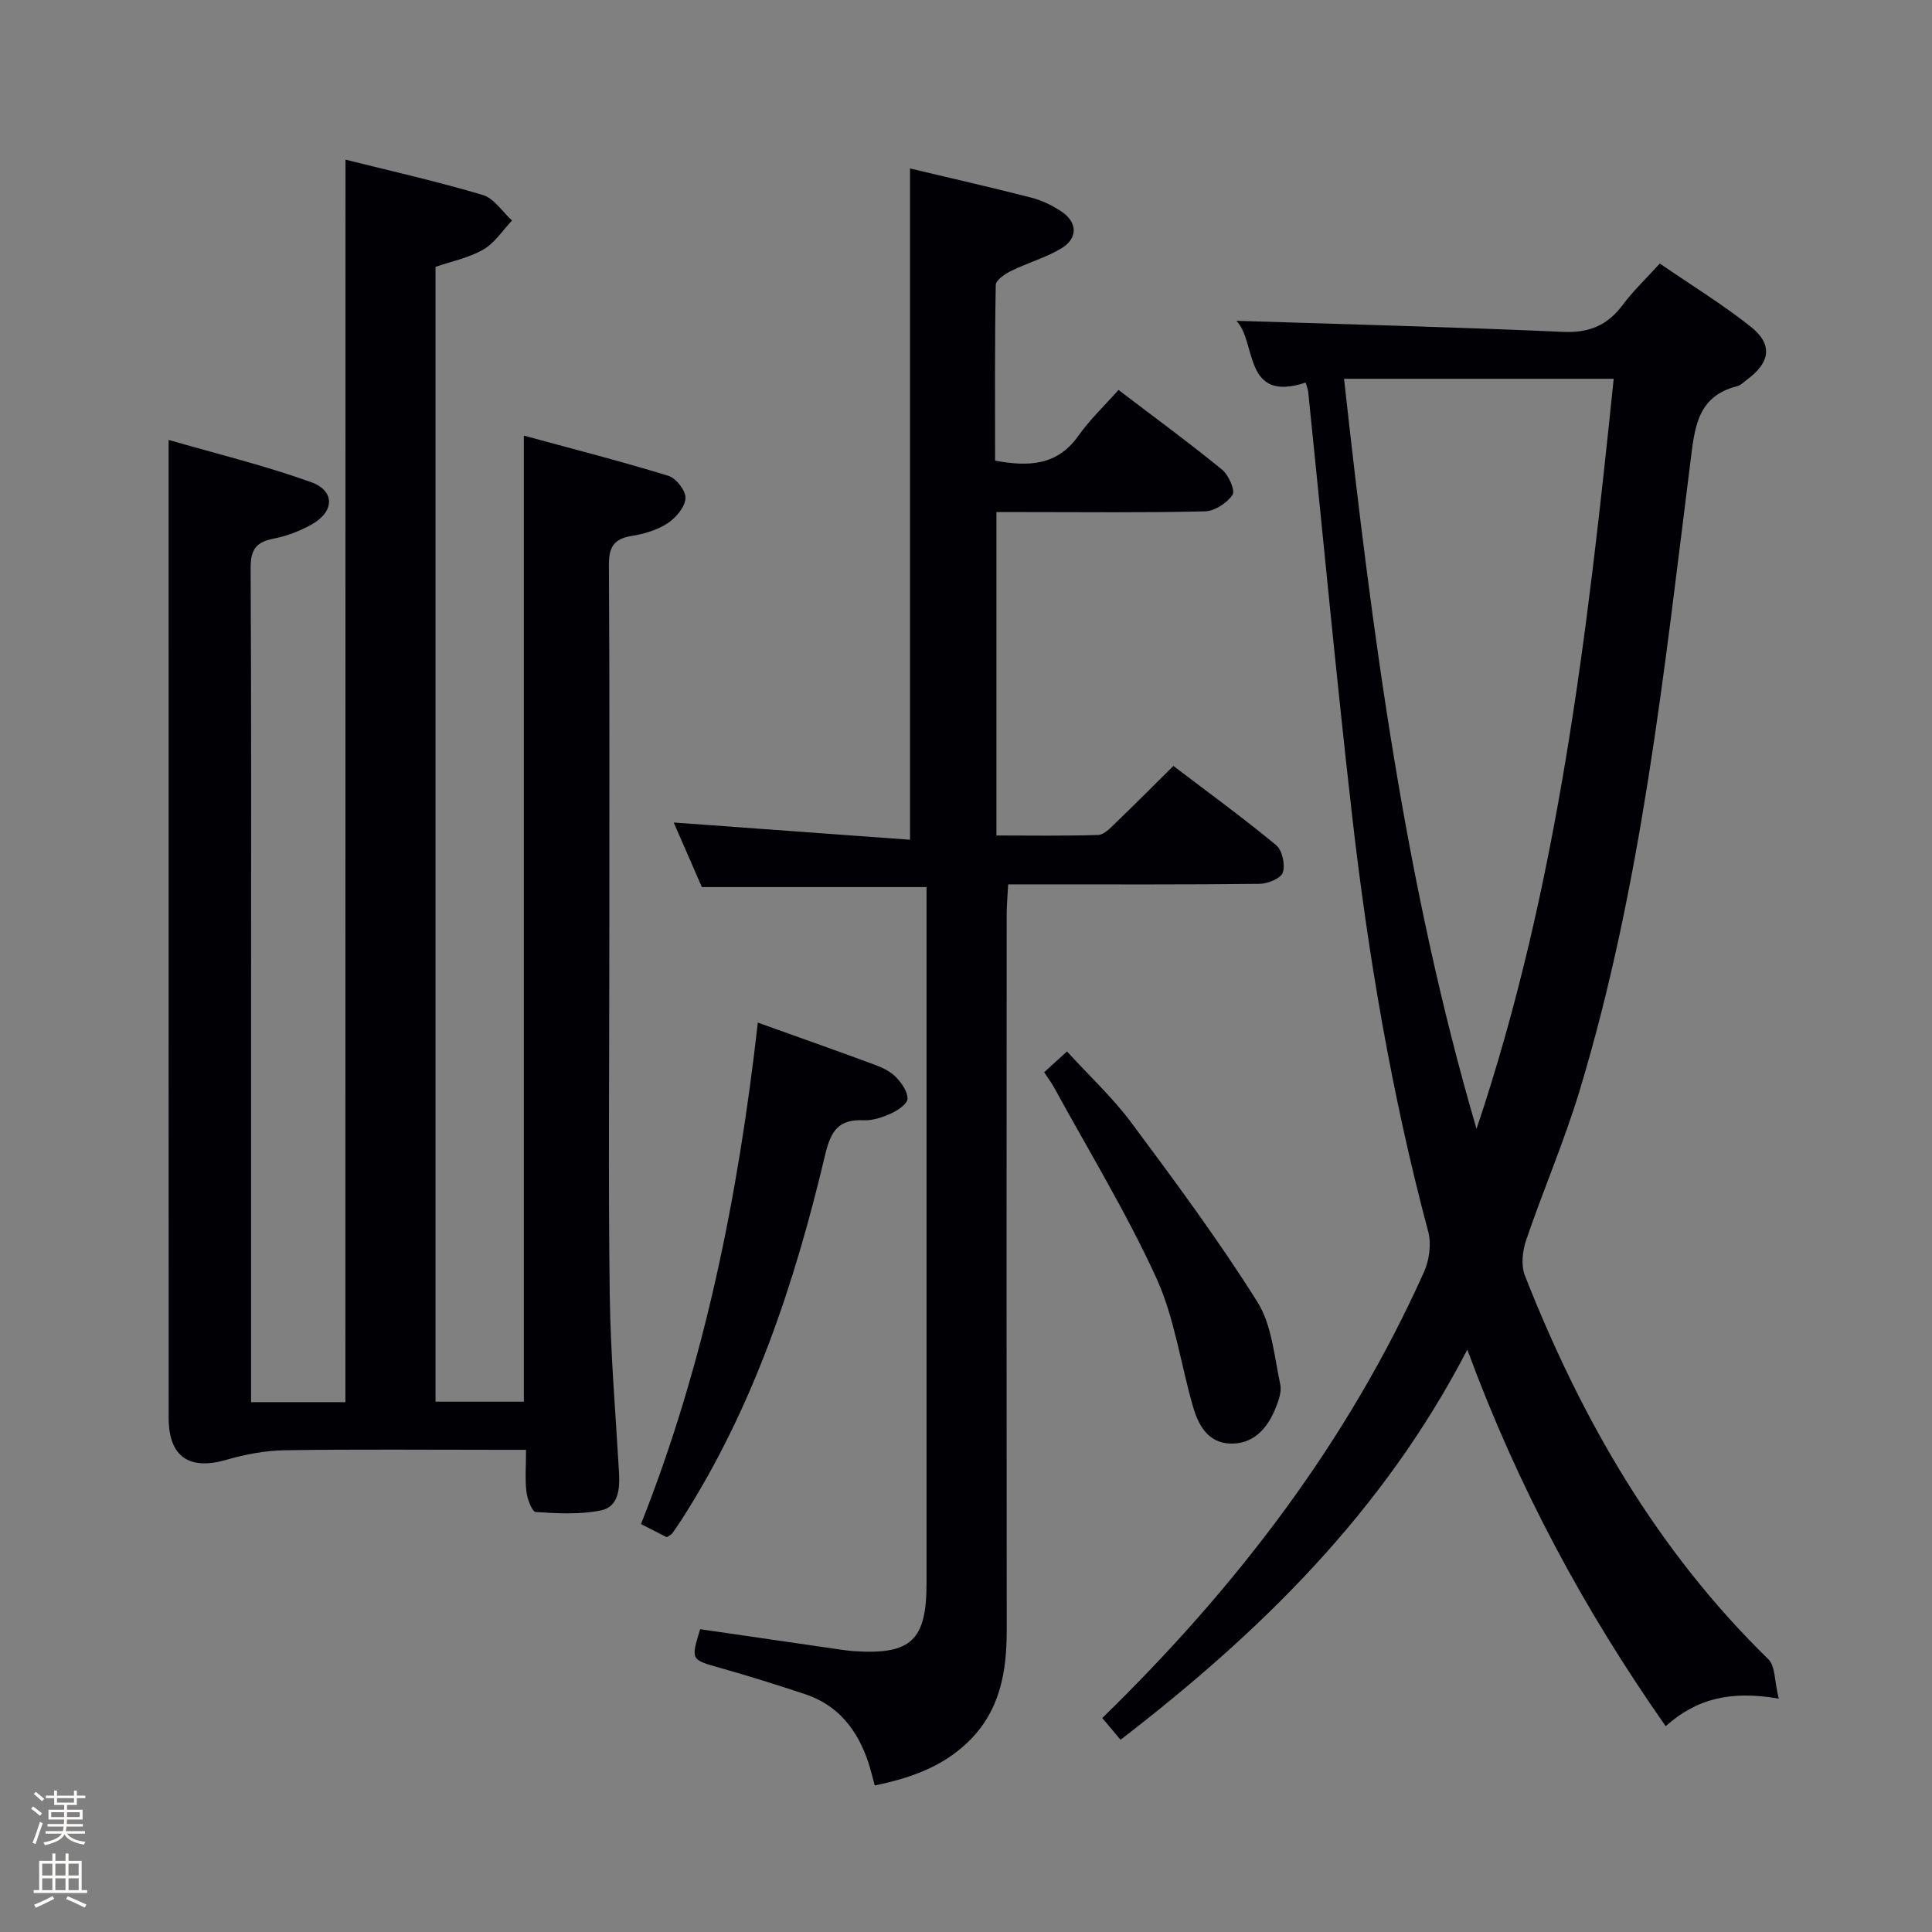 <svg enable-background="new 0 0 400 400" viewBox="0 0 400 400" xmlns="http://www.w3.org/2000/svg"><rect x="0" y="0" width="400" height="400" fill="#808080" stroke="none"/><path d="m6.44 374.46.42-.45c.65.47 1.27.95 1.85 1.44l-.45.49c-.65-.56-1.25-1.06-1.82-1.48m.93 7.33-.63-.26c.55-1.36 1.05-2.8 1.52-4.33.19.1.38.19.59.27-.46 1.29-.95 2.73-1.48 4.32m-.38-10.38.44-.42c.43.34 1.01.82 1.74 1.44l-.49.49c-.53-.51-1.09-1.01-1.69-1.51m2.5.35h1.72v-1.04h.59v1.04h3.52v-1.04h.59v1.04h1.75v.53h-1.75v1.42h-2.03v.97h3.22v2.03h-3.24c0 .35-.01.66-.03.93h3.32v.53h-3.37c-.03.27-.08.58-.15.94h3.96v.53h-3.71c.67.92 1.93 1.48 3.79 1.68-.13.24-.23.44-.29.59-2.13-.38-3.48-1.08-4.04-2.12-.43.97-1.77 1.72-4.03 2.23-.09-.19-.2-.37-.33-.55 2.1-.42 3.37-1.03 3.81-1.83h-3.36v-.53h3.58c.08-.29.13-.61.16-.94h-3.33v-.53h3.39c.02-.27.04-.58.04-.93h-3.23v-2.03h3.25v-.97h-2.07v-1.42h-1.73zm1.12 3.44v1h2.65c.01-.3.02-.44.01-.4v-.25-.35zm1.19-2h3.52v-.91h-3.52zm4.71 2h-2.63v.59c0 .15-.01.28-.01.4h2.64z" fill="#fcfbfa"/><path d="m13.56 383.74h.63v1.52h2.72v6.07h1.13v.6h-11.06v-.6h1.13v-6.07h2.73v-1.52h.63v1.52h2.1v-1.52zm-2.69 8.83.38.56c-1.24.63-2.53 1.25-3.85 1.85-.1-.21-.21-.42-.34-.63 1.36-.55 2.63-1.15 3.81-1.78m-2.13-4.27h2.1v-2.45h-2.1zm0 3.04h2.1v-2.46h-2.1zm2.72-3.04h2.1v-2.45h-2.1zm0 3.04h2.1v-2.46h-2.1zm6.07 3.6c-1.41-.71-2.7-1.3-3.86-1.78l.35-.56c1.45.62 2.75 1.19 3.88 1.72zm-1.25-9.09h-2.1v2.45h2.1zm-2.09 5.49h2.1v-2.46h-2.1z" fill="#fcfbfa"/><g fill="#010105"><path d="m71.53 33.05c9.58 2.4 19.1 4.54 28.43 7.32 2.33.7 4.05 3.47 6.05 5.29-1.95 2.05-3.58 4.64-5.93 6-2.96 1.71-6.51 2.42-9.91 3.59v234.95h18.29c0-66.35 0-132.57 0-200.01 10.06 2.74 20.08 5.3 29.94 8.33 1.6.49 3.65 3.15 3.53 4.66-.14 1.85-2.01 4.06-3.74 5.18-2.16 1.4-4.88 2.2-7.46 2.61-3.71.6-4.69 2.39-4.66 6.05.16 27 .08 54 .08 81 0 23.33-.22 46.67.09 70 .16 12.29 1.22 24.58 1.92 36.86.19 3.36-.1 7.07-3.7 7.82-4.36.91-9.03.63-13.53.35-.75-.05-1.75-2.63-1.93-4.13-.32-2.62-.09-5.31-.09-8.75-1.95 0-3.7 0-5.45 0-14.83 0-29.67-.14-44.5.09-4.04.06-8.17.84-12.06 1.97-7.75 2.24-11.98-.61-11.98-8.7-.02-60.33-.01-120.66-.01-180.99 0-6.77 0-13.54 0-21.46 9.65 2.79 19.73 5.25 29.45 8.72 5.08 1.82 4.91 6.16.09 8.83-2.43 1.35-5.17 2.39-7.89 2.91-3.62.7-4.69 2.36-4.67 6.07.16 29.5.09 59 .09 88.5v78.5 5.69h19.53c.02-85.45.02-170.81.02-257.25z"/><path d="m368.27 351.68c-9.99-1.72-17.04.01-23.41 5.71-16.86-24.08-30.51-49.31-41.07-77.96-17.45 33.69-42.9 58.5-71.79 80.77-1.26-1.49-2.5-2.97-3.79-4.5 27.74-27.02 50.79-57.1 66.61-92.34 1.11-2.46 1.55-5.83.87-8.39-7.59-28.45-12.48-57.4-15.81-86.61-3.31-29.05-6.04-58.17-9.03-87.25-.05-.48-.25-.94-.52-1.9-13.03 4.27-10.07-8.32-14.34-12.79 22.57.72 45.1 1.29 67.61 2.29 5.39.24 9.17-1.32 12.33-5.54 2.17-2.91 4.85-5.45 7.71-8.61 6.36 4.37 12.86 8.36 18.81 13.06 4.64 3.67 4.09 7.42-.74 10.97-.67.49-1.31 1.18-2.07 1.37-8.29 2.11-8.77 8.62-9.65 15.6-5.51 43.78-10.11 87.75-22.94 130.22-3.16 10.47-7.54 20.58-11.07 30.95-.76 2.24-1.11 5.22-.28 7.32 11.67 29.72 27.33 56.94 50.42 79.48 1.45 1.43 1.26 4.57 2.15 8.15zm-90-273.26c5.83 52.76 12.6 104.68 27.43 155.3 16.95-50.42 22.96-102.62 28.4-155.3-18.83 0-36.9 0-55.83 0z"/><path d="m181.11 369.66c-.56-2.02-.89-3.46-1.36-4.86-2.24-6.65-6.21-11.77-13.09-14.05-5.82-1.93-11.68-3.77-17.59-5.44-6.03-1.7-6.07-1.6-4.11-8 9.41 1.37 18.88 2.75 28.35 4.12 1.15.17 2.31.34 3.47.42 11.81.79 15.05-2.21 15.05-13.99.01-46.32 0-92.64 0-138.96 0-1.65 0-3.31 0-5.24-15.49 0-30.69 0-46.52 0-1.84-4.22-3.94-9.04-5.83-13.37 16.1 1.17 32.36 2.36 48.93 3.57 0-46.95 0-92.79 0-138.98 8.4 2 16.78 3.9 25.11 6.04 2.21.57 4.39 1.62 6.28 2.9 3.31 2.24 3.39 5.53-.07 7.61-3.23 1.94-6.99 2.98-10.39 4.66-1.28.63-3.17 1.91-3.18 2.92-.22 12.11-.14 24.22-.14 36.36 7.03 1.3 12.88 1.01 17.24-5.13 2.38-3.36 5.42-6.25 8.31-9.51 7.81 5.95 14.78 11.05 21.45 16.51 1.36 1.11 2.76 4.31 2.16 5.21-1.14 1.7-3.7 3.37-5.71 3.42-12.49.3-24.99.15-37.49.15-1.8 0-3.6 0-5.68 0v66.96c6.92 0 14 .12 21.07-.11 1.21-.04 2.5-1.43 3.53-2.42 3.95-3.8 7.81-7.69 12.04-11.87 7.14 5.43 14.38 10.7 21.27 16.4 1.27 1.04 1.91 4.03 1.39 5.66-.38 1.2-3.1 2.33-4.8 2.35-15.33.18-30.66.11-45.99.11-1.82 0-3.65 0-6.08 0-.12 2.29-.31 4.36-.31 6.43-.02 49.32-.04 98.64.01 147.96.01 8.74-1.4 16.85-8.1 23.26-5.26 5.02-11.68 7.35-19.22 8.91z"/><path d="m138.05 318.27c-1.58-.81-3.32-1.7-5.34-2.73 13.23-33.37 20.14-68.03 24.19-103.82 8.51 3.05 16.46 5.86 24.36 8.78 1.53.57 3.14 1.37 4.25 2.52 1.16 1.21 2.42 2.97 2.38 4.47-.02 1.05-1.98 2.38-3.34 3.01-1.78.81-3.84 1.53-5.74 1.44-5.2-.25-6.8 2.21-7.96 7.1-6.29 26.58-14.83 52.35-29.73 75.58-.63.98-1.28 1.94-1.96 2.87-.19.25-.53.38-1.11.78z"/><path d="m216.18 222c1.47-1.34 2.79-2.54 4.73-4.31 4.59 5.03 9.47 9.56 13.37 14.81 9.01 12.11 18.02 24.28 26.05 37.05 3.01 4.79 3.48 11.26 4.73 17.05.35 1.61-.42 3.61-1.1 5.26-1.72 4.12-4.67 7.21-9.36 7.01-4.46-.18-6.49-3.78-7.59-7.6-2.58-8.92-3.82-18.41-7.63-26.74-6.2-13.54-14.03-26.35-21.18-39.45-.55-1-1.25-1.9-2.02-3.08z"/></g></svg>